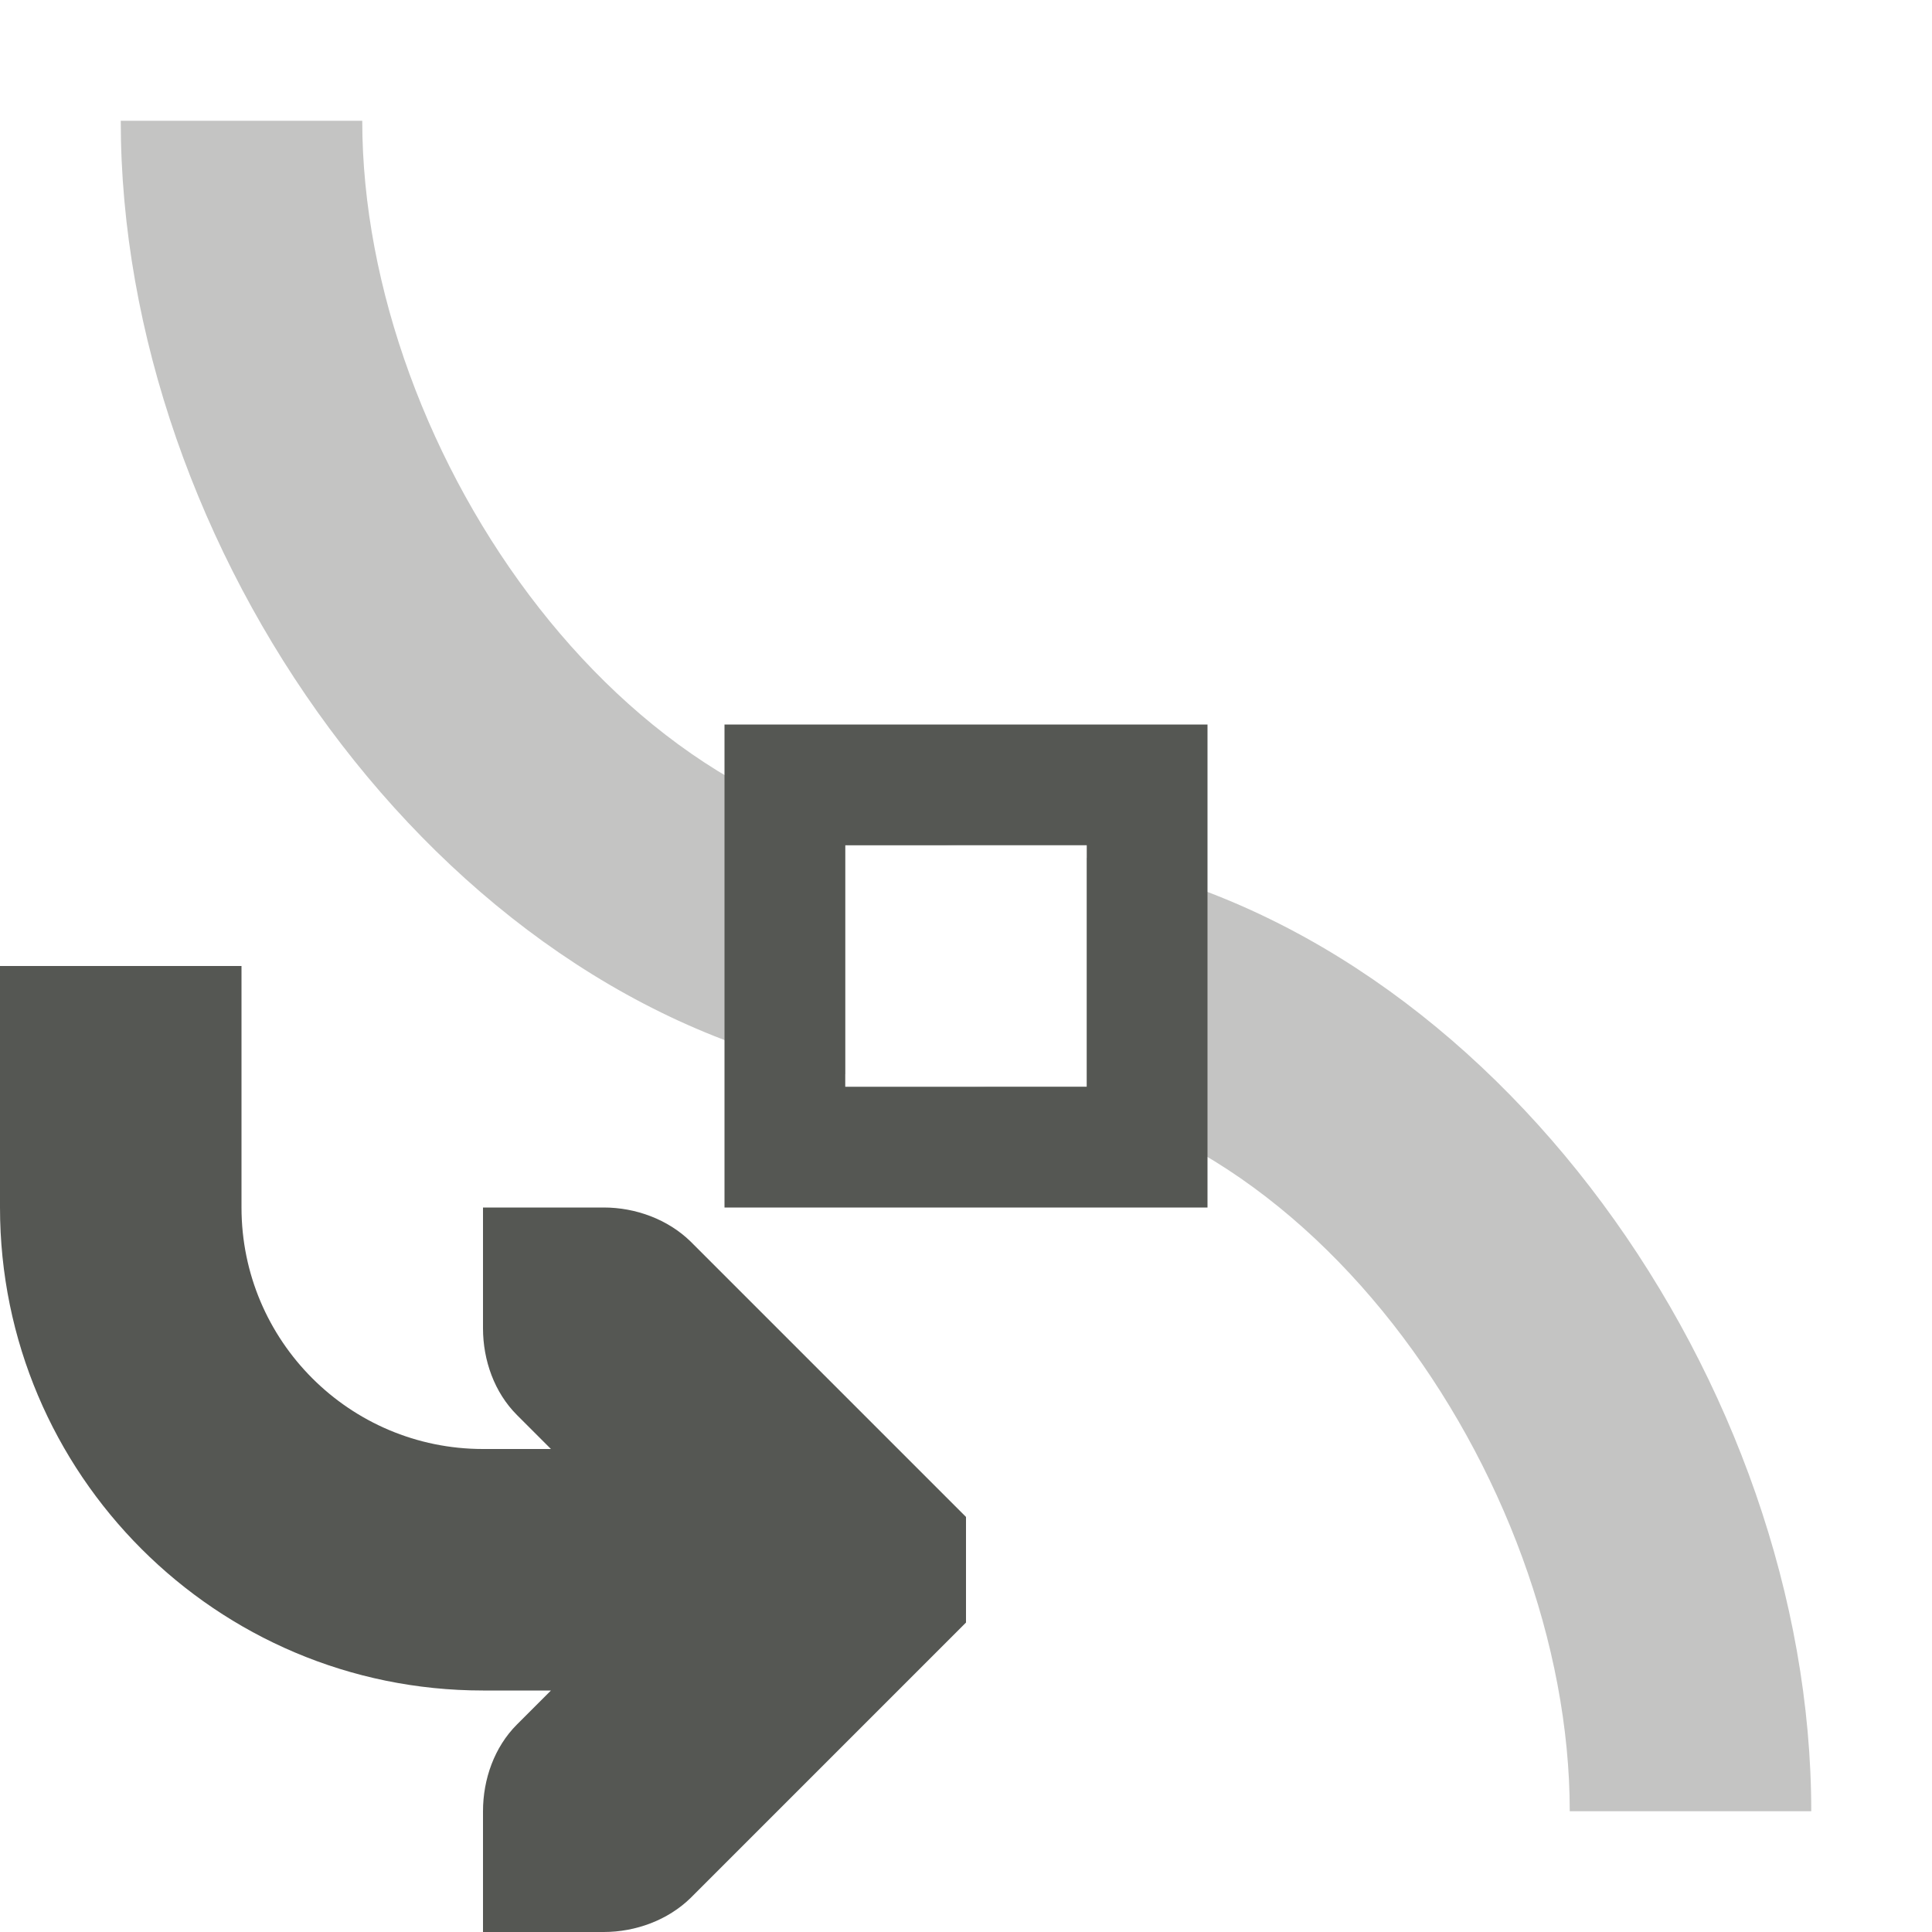 <?xml version="1.0" encoding="UTF-8"?>
<svg xmlns="http://www.w3.org/2000/svg" xmlns:xlink="http://www.w3.org/1999/xlink" width="24px" height="24px" viewBox="0 0 24 24" version="1.1">
<defs>
<filter id="alpha" filterUnits="objectBoundingBox" x="0%" y="0%" width="100%" height="100%">
  <feColorMatrix type="matrix" in="SourceGraphic" values="0 0 0 0 1 0 0 0 0 1 0 0 0 0 1 0 0 0 1 0"/>
</filter>
<mask id="mask0">
  <g filter="url(#alpha)">
<rect x="0" y="0" width="24" height="24" style="fill:rgb(0%,0%,0%);fill-opacity:0.35;stroke:none;"/>
  </g>
</mask>
<clipPath id="clip1">
  <rect x="0" y="0" width="24" height="24"/>
</clipPath>
<g id="surface5" clip-path="url(#clip1)">
<path style=" stroke:none;fill-rule:nonzero;fill:rgb(33.333%,34.118%,32.549%);fill-opacity:1;" d="M 1.5 1.5 C 1.5 6.789 5.414 12.395 10.5 13.344 L 10.5 10.5 L 12 10.5 C 7.859 10.5 4.5 5.641 4.5 1.5 Z M 13.5 10.656 L 13.5 13.5 L 12 13.5 C 16.141 13.5 19.5 18.359 19.5 22.5 L 22.5 22.5 C 22.5 17.211 18.586 11.605 13.5 10.656 Z M 13.5 10.656 "/>
</g>
</defs>
<g id="surface1">
<use xlink:href="#surface5" mask="url(#mask0)"/>
<path style=" stroke:none;fill-rule:nonzero;fill:rgb(33.333%,34.118%,32.549%);fill-opacity:1;" d="M 9 9 L 9 15 L 15 15 L 15 9 Z M 0 12 L 0 15 C 0 18.312 2.688 21 6 21 L 6.844 21 L 6.422 21.422 C 6.141 21.703 6 22.102 6 22.5 L 6 24 L 7.5 24 C 7.898 24 8.297 23.852 8.578 23.578 L 12 20.156 L 12 18.844 L 8.578 15.422 C 8.297 15.148 7.898 15 7.5 15 L 6 15 L 6 16.5 C 6 16.898 6.141 17.297 6.422 17.578 L 6.844 18 L 6 18 C 4.344 18 3 16.656 3 15 L 3 12 Z M 10.5 10.5 L 13.5 10.5 L 13.5 13.5 L 10.5 13.5 Z M 10.5 10.5 "/>
</g>
</svg>
